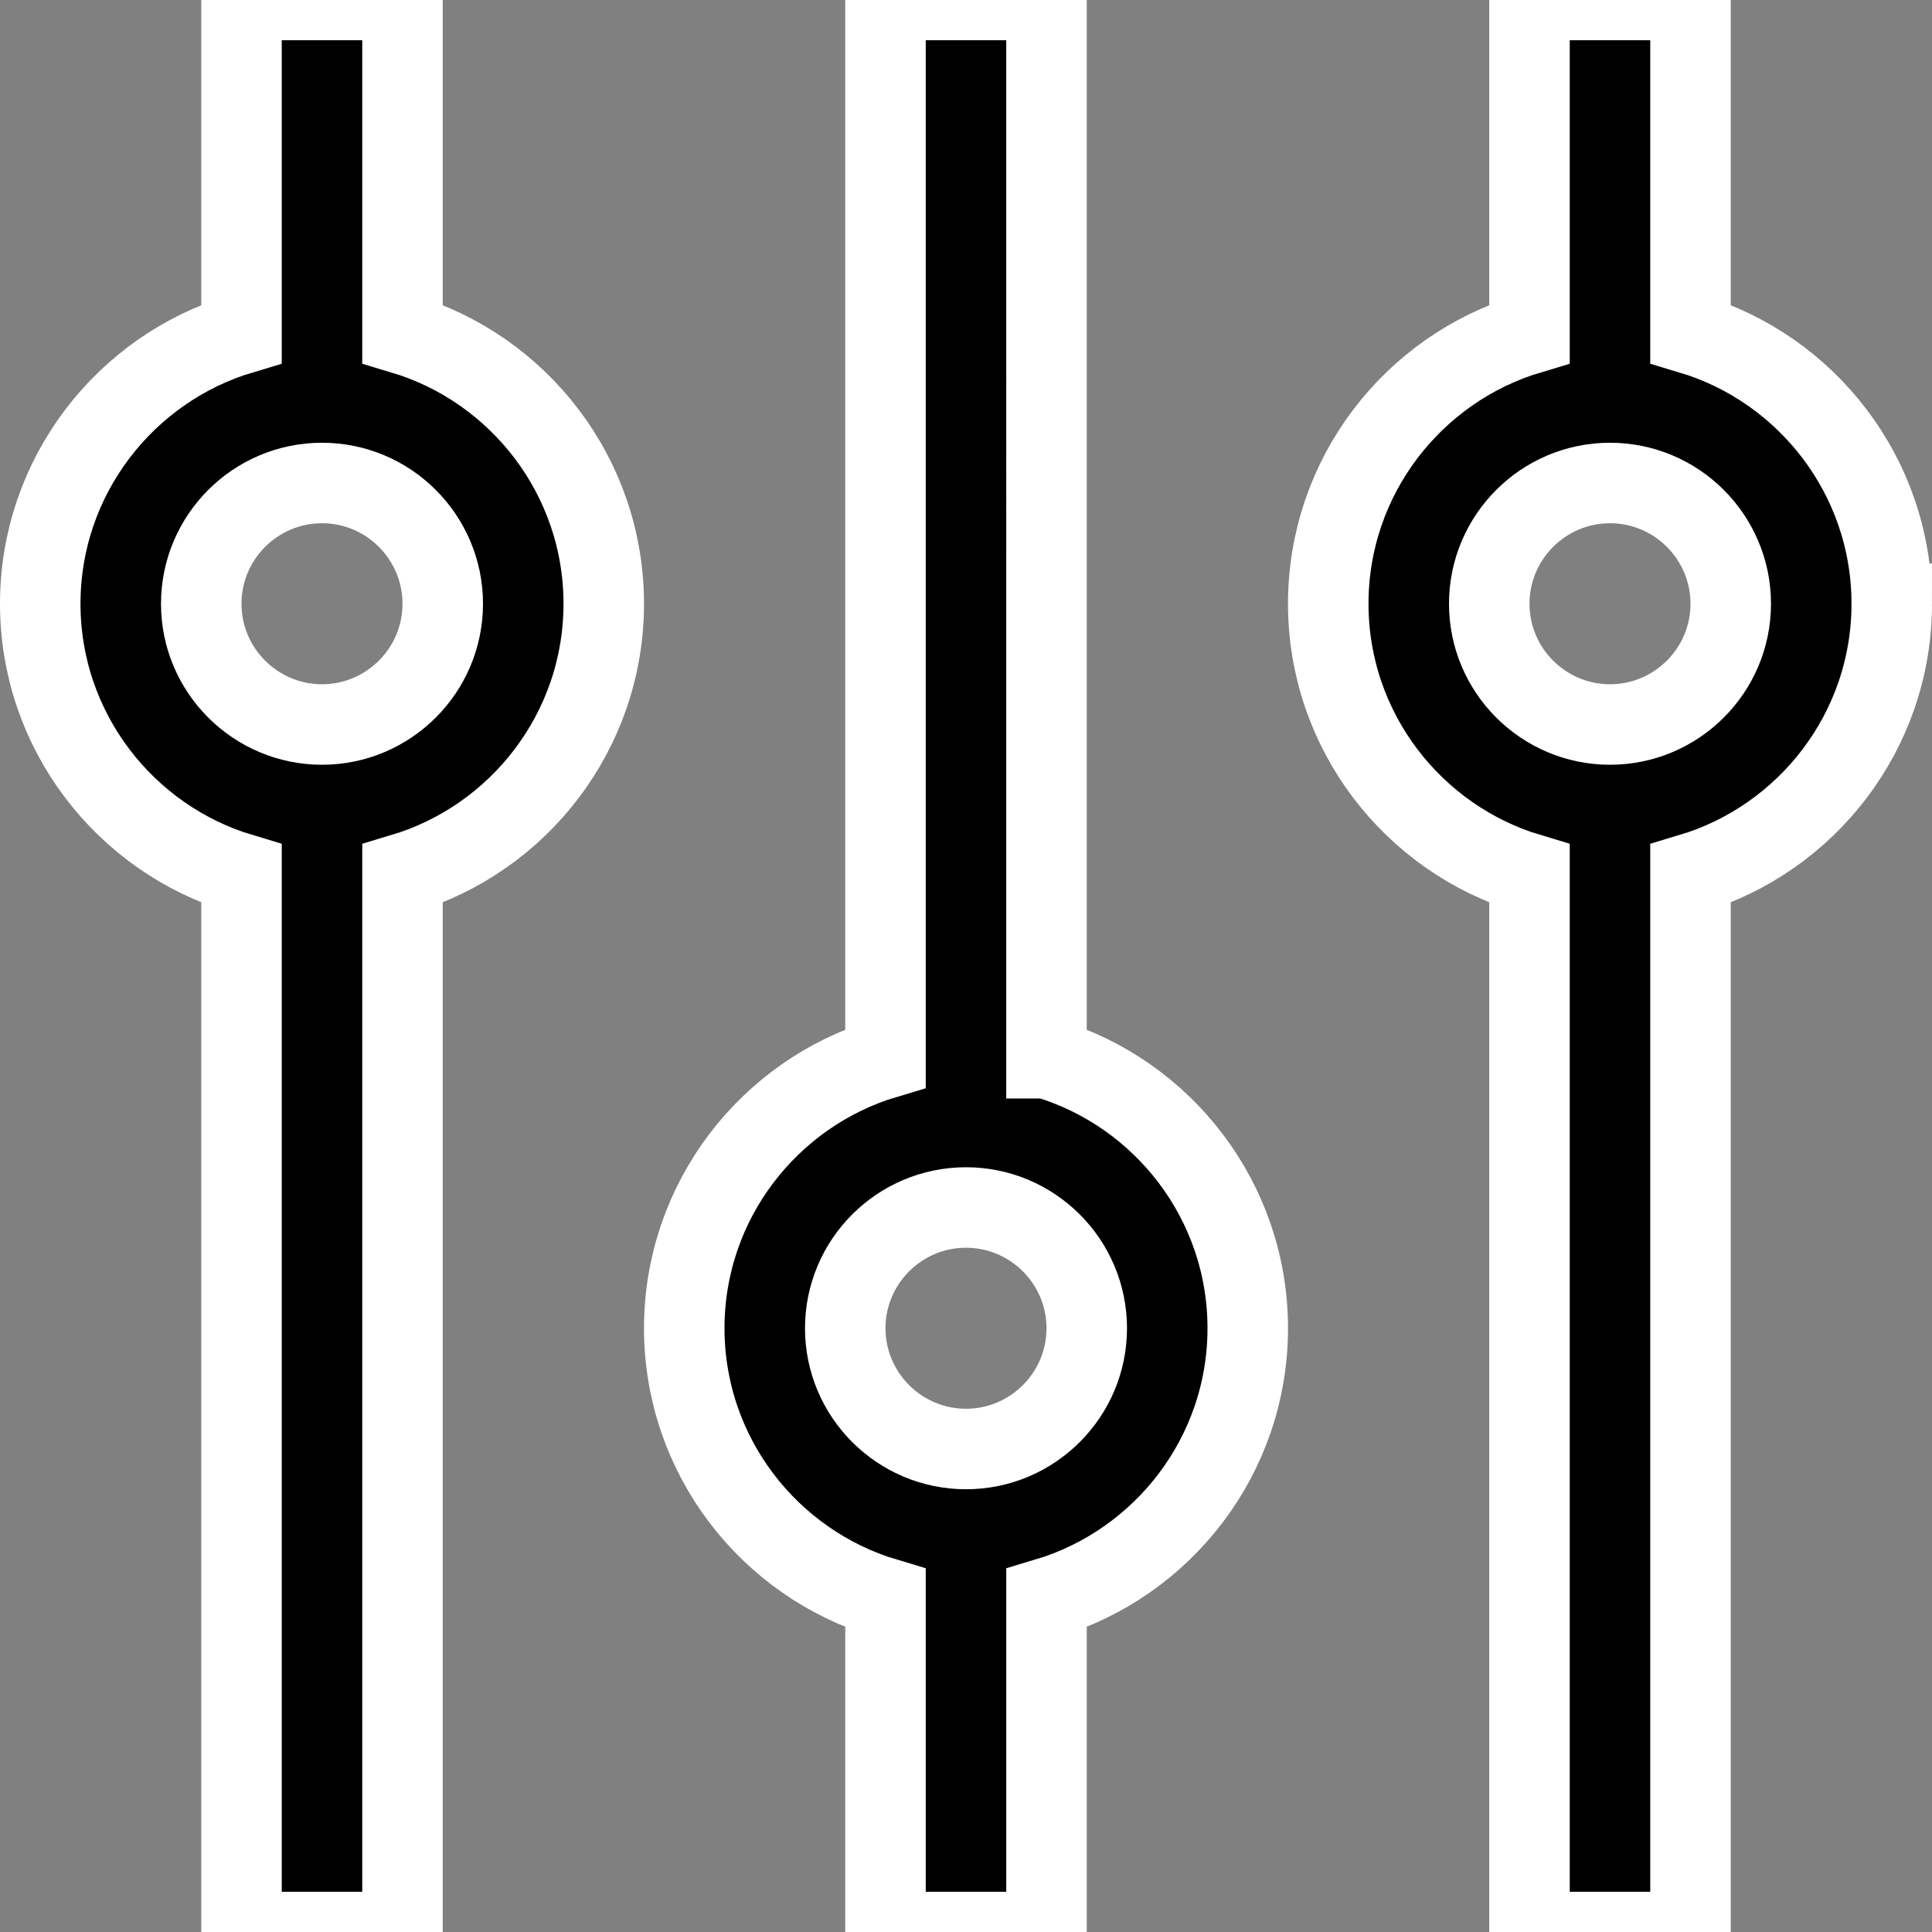 <?xml version="1.0" encoding="UTF-8"?>
<svg  xmlns="http://www.w3.org/2000/svg" id="Layer_1" data-name="Layer 1" viewBox="0 0 24 24" width="512" height="512"><rect x="0" y="0" width="24" height="24" fill="#808080" stroke="none"/><path stroke="#FFF" d="m5,4.146V0h-2v4.146c-1.444.431-2.5,1.772-2.5,3.354s1.056,2.923,2.5,3.354v13.146h2v-13.146c1.444-.431,2.5-1.772,2.5-3.354s-1.056-2.923-2.5-3.354Zm-1,4.854c-.827,0-1.5-.673-1.5-1.5s.673-1.5,1.5-1.5,1.5.673,1.5,1.5-.673,1.5-1.5,1.5Zm9,4.146V0h-2v13.146c-1.444.431-2.5,1.772-2.5,3.354s1.056,2.923,2.5,3.354v4.146h2v-4.146c1.444-.431,2.5-1.772,2.5-3.354s-1.056-2.923-2.5-3.354Zm-1,4.854c-.827,0-1.5-.673-1.5-1.5s.673-1.5,1.5-1.5,1.5.673,1.5,1.5-.673,1.5-1.5,1.5Zm11.5-10.5c0-1.582-1.056-2.923-2.5-3.354V0h-2v4.146c-1.444.431-2.5,1.772-2.5,3.354s1.056,2.923,2.5,3.354v13.146h2v-13.146c1.444-.431,2.5-1.772,2.5-3.354Zm-3.5,1.5c-.827,0-1.5-.673-1.5-1.5s.673-1.5,1.5-1.5,1.5.673,1.5,1.5-.673,1.5-1.5,1.5Z"/></svg>

